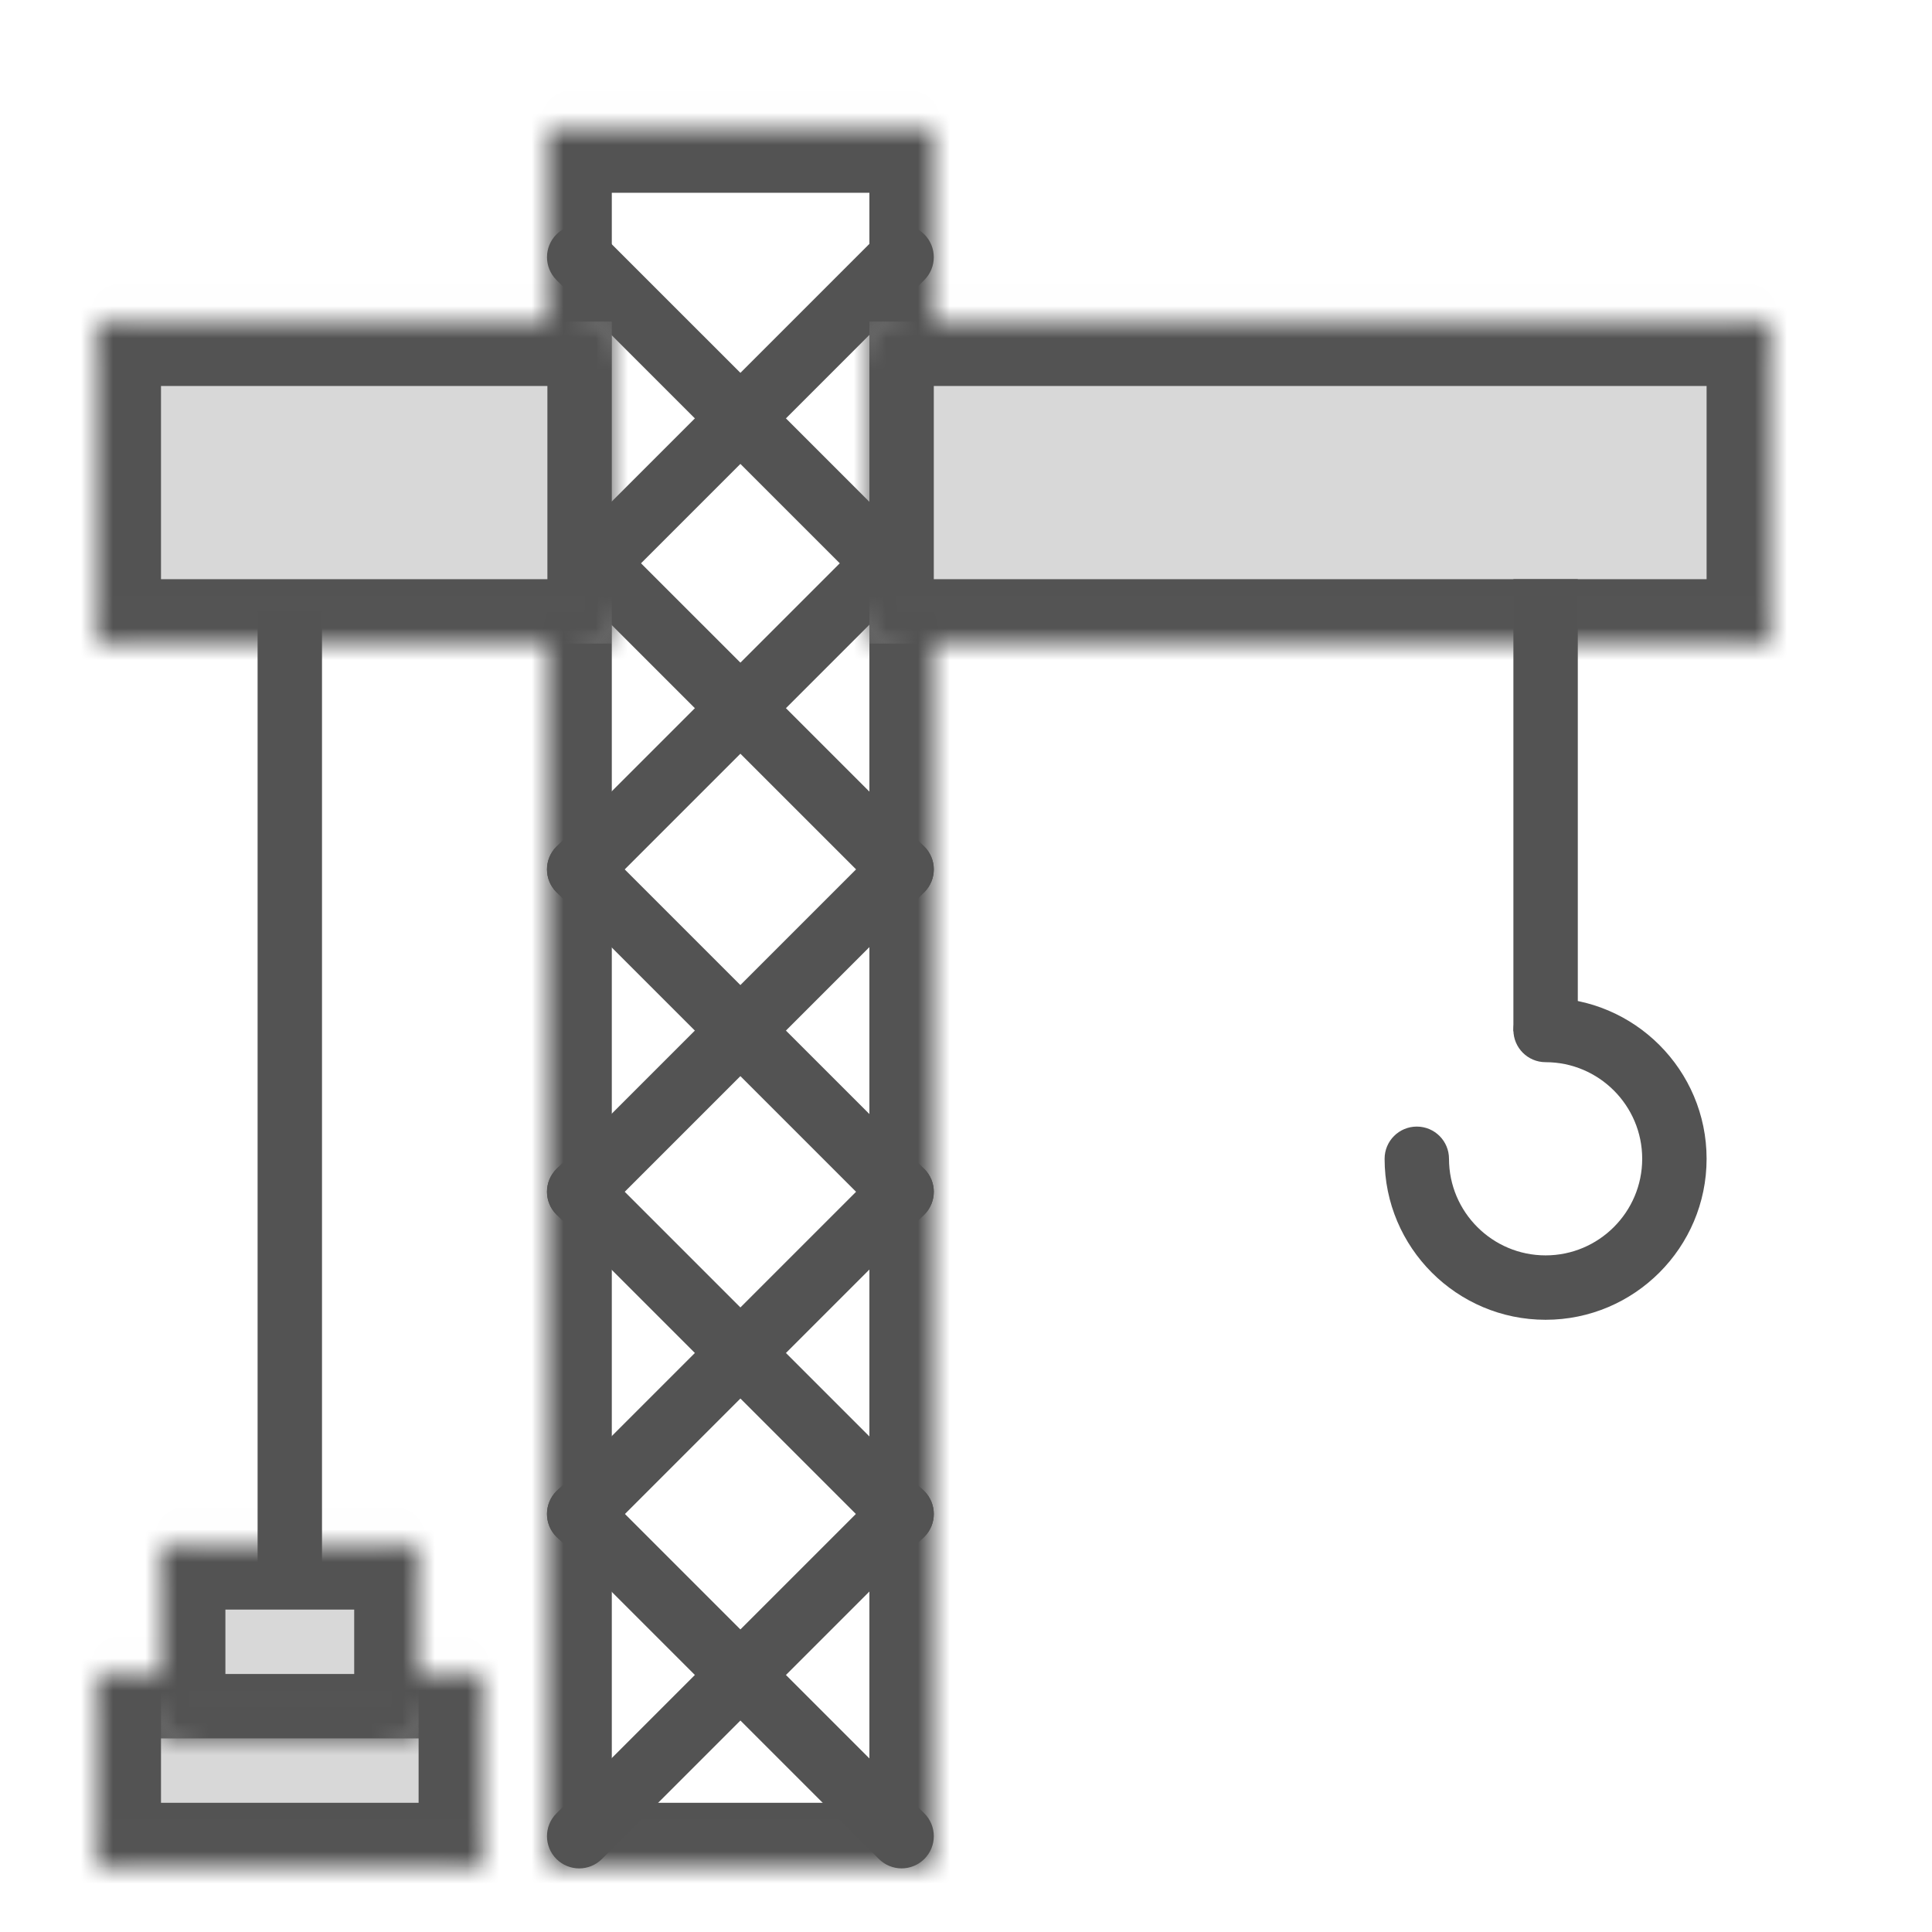 <?xml version="1.0" encoding="UTF-8" standalone="no"?>
<svg width="60px" height="60px" viewBox="0 0 60 60" version="1.1" xmlns="http://www.w3.org/2000/svg" xmlns:xlink="http://www.w3.org/1999/xlink" xmlns:sketch="http://www.bohemiancoding.com/sketch/ns">
    <!-- Generator: Sketch 3.4.4 (17249) - http://www.bohemiancoding.com/sketch -->
    <title>Crane</title>
    <desc>Created with Sketch.</desc>
    <defs>
        <path id="path-1" d="M0,0.987 L935.001,0.987 L935.001,2126 L0,2126 L0,0.987 Z"></path>
        <path id="path-3" d="M0,0.987 L935.001,0.987 L935.001,2126 L0,2126 L0,0.987 Z"></path>
        <path id="path-5" d="M0,0.987 L935.001,0.987 L935.001,2126 L0,2126 L0,0.987 Z"></path>
        <path id="path-7" d="M0,0.987 L935.001,0.987 L935.001,2126 L0,2126 L0,0.987 Z"></path>
        <path id="path-9" d="M0,54.987 L12.001,54.987 L12.001,0.987 L0,0.987 L0,54.987 Z"></path>
        <path d="M27,1.987 L1,1.987 L1,9.987 L0,9.987 L1,10.987 L1,9.987 L27,9.987 L27,1.987 L28,1.987 L27,0.987 L27,1.987 Z M0,1.987 L1,1.987 L1,0.987 L0,1.987 Z M27,9.987 L27,10.987 L28,9.987 L27,9.987 Z" id="path-11"></path>
        <path id="path-13" d="M0,10.987 L28,10.987 L28,0.987 L0,0.987 L0,10.987 Z"></path>
        <path d="M15,1.987 L1,1.987 L1,9.987 L0,9.987 L1,10.987 L1,9.987 L15,9.987 L15,1.987 L16,1.987 L15,0.987 L15,1.987 Z M0,1.987 L1,1.987 L1,0.987 L0,1.987 Z M15,9.987 L15,10.987 L16,9.987 L15,9.987 Z" id="path-15"></path>
        <path id="path-17" d="M0,10.987 L16,10.987 L16,0.987 L0,0.987 L0,10.987 Z"></path>
        <path d="M11,1.988 L1,1.988 L1,5.987 L0,5.987 L1,6.987 L1,5.987 L11,5.987 L11,1.988 L12,1.988 L11,0.987 L11,1.988 Z M0,1.988 L1,1.988 L1,0.987 L0,1.988 Z M11,5.987 L11,6.987 L12,5.987 L11,5.987 Z" id="path-19"></path>
        <path id="path-21" d="M0,6.987 L12,6.987 L12,0.987 L0,0.987 L0,6.987 Z"></path>
        <path d="M7,1.987 L1,1.987 L1,5.988 L0,5.988 L1,6.988 L1,5.988 L7,5.988 L7,1.987 L8,1.987 L7,0.987 L7,1.987 Z M0,1.987 L1,1.987 L1,0.987 L0,1.987 Z M7,5.988 L7,6.988 L8,5.988 L7,5.988 Z" id="path-23"></path>
        <path id="path-25" d="M0,6.988 L8,6.988 L8,0.988 L0,0.988 L0,6.988 Z"></path>
        <path id="path-27" d="M0,0.987 L935.001,0.987 L935.001,2126 L0,2126 L0,0.987 Z"></path>
        <path id="path-29" d="M0,0.987 L935.001,0.987 L935.001,2126 L0,2126 L0,0.987 Z"></path>
        <path id="path-31" d="M0,0.987 L935.001,0.987 L935.001,2126 L0,2126 L0,0.987 Z"></path>
        <path id="path-33" d="M0,0.987 L935.001,0.987 L935.001,2126 L0,2126 L0,0.987 Z"></path>
        <path id="path-35" d="M0,0.987 L935.001,0.987 L935.001,2126 L0,2126 L0,0.987 Z"></path>
        <path id="path-37" d="M0,0.987 L935.001,0.987 L935.001,2126 L0,2126 L0,0.987 Z"></path>
        <path id="path-39" d="M0,0.987 L935.001,0.987 L935.001,2126 L0,2126 L0,0.987 Z"></path>
        <path id="path-41" d="M0,0.987 L935.001,0.987 L935.001,2126 L0,2126 L0,0.987 Z"></path>
        <path id="path-43" d="M0,0.987 L935.001,0.987 L935.001,2126 L0,2126 L0,0.987 Z"></path>
        <path id="path-45" d="M0,0.987 L935.001,0.987 L935.001,2126 L0,2126 L0,0.987 Z"></path>
        <path id="path-47" d="M0,0.987 L935.001,0.987 L935.001,2126 L0,2126 L0,0.987 Z"></path>
        <path id="path-49" d="M0,0.987 L935.001,0.987 L935.001,2126 L0,2126 L0,0.987 Z"></path>
        <path id="path-51" d="M0,0.987 L935.001,0.987 L935.001,2126 L0,2126 L0,0.987 Z"></path>
        <path id="path-53" d="M0,0.987 L935.001,0.987 L935.001,2126 L0,2126 L0,0.987 Z"></path>
        <path id="path-55" d="M0,0.987 L935.001,0.987 L935.001,2126 L0,2126 L0,0.987 Z"></path>
        <path id="path-57" d="M0,0.987 L935.001,0.987 L935.001,2126 L0,2126 L0,0.987 Z"></path>
        <path id="path-59" d="M0,0.987 L935.001,0.987 L935.001,2126 L0,2126 L0,0.987 Z"></path>
        <path id="path-61" d="M0,0.987 L935.001,0.987 L935.001,2126 L0,2126 L0,0.987 Z"></path>
        <path id="path-63" d="M0,0.987 L935.001,0.987 L935.001,2126 L0,2126 L0,0.987 Z"></path>
        <path id="path-65" d="M0,0.987 L935.001,0.987 L935.001,2126 L0,2126 L0,0.987 Z"></path>
        <path id="path-67" d="M0,0.987 L935.001,0.987 L935.001,2126 L0,2126 L0,0.987 Z"></path>
        <path id="path-69" d="M0,0.987 L935.001,0.987 L935.001,2126 L0,2126 L0,0.987 Z"></path>
        <path id="path-71" d="M0,0.987 L935.001,0.987 L935.001,2126 L0,2126 L0,0.987 Z"></path>
        <path id="path-73" d="M0,0.987 L935.001,0.987 L935.001,2126 L0,2126 L0,0.987 Z"></path>
        <path id="path-75" d="M0,0.987 L935.001,0.987 L935.001,2126 L0,2126 L0,0.987 Z"></path>
        <path id="path-77" d="M0,0.987 L935.001,0.987 L935.001,2126 L0,2126 L0,0.987 Z"></path>
        <path id="path-79" d="M0,0.987 L935.001,0.987 L935.001,2126 L0,2126 L0,0.987 Z"></path>
        <path id="path-81" d="M0,0.987 L935.001,0.987 L935.001,2126 L0,2126 L0,0.987 Z"></path>
        <path id="path-83" d="M0,0.987 L935.001,0.987 L935.001,2126 L0,2126 L0,0.987 Z"></path>
        <path id="path-85" d="M0,0.987 L935.001,0.987 L935.001,2126 L0,2126 L0,0.987 Z"></path>
        <path id="path-87" d="M0,0.987 L935.001,0.987 L935.001,2126 L0,2126 L0,0.987 Z"></path>
        <path id="path-89" d="M0,0.987 L935.001,0.987 L935.001,2126 L0,2126 L0,0.987 Z"></path>
        <path id="path-91" d="M0,0.987 L935.001,0.987 L935.001,2126 L0,2126 L0,0.987 Z"></path>
        <path id="path-93" d="M0,0.987 L935.001,0.987 L935.001,2126 L0,2126 L0,0.987 Z"></path>
        <path id="path-95" d="M0,0.987 L935.001,0.987 L935.001,2126 L0,2126 L0,0.987 Z"></path>
        <path id="path-97" d="M0,0.987 L935.001,0.987 L935.001,2126 L0,2126 L0,0.987 Z"></path>
        <path id="path-99" d="M0,0.987 L935.001,0.987 L935.001,2126 L0,2126 L0,0.987 Z"></path>
        <path id="path-101" d="M0,0.987 L935.001,0.987 L935.001,2126 L0,2126 L0,0.987 Z"></path>
        <path id="path-103" d="M0,0.987 L935.001,0.987 L935.001,2126 L0,2126 L0,0.987 Z"></path>
        <path id="path-105" d="M0,0.987 L935.001,0.987 L935.001,2126 L0,2126 L0,0.987 Z"></path>
    </defs>
    <g id="filled" stroke="none" stroke-width="1" fill="none" fill-rule="evenodd" sketch:type="MSPage">
        <g id="Page-1" sketch:type="MSLayerGroup" transform="translate(-617, -253)">
            <g id="Group-113">
                <mask id="mask-2" sketch:name="Clip 109" fill="white">
                    <use xlink:href="#path-1"></use>
                </mask>
                <g id="Clip-109"></g>
            </g>
            <g id="Group-204">
                <mask id="mask-4" sketch:name="Clip 203" fill="white">
                    <use xlink:href="#path-3"></use>
                </mask>
                <g id="Clip-203"></g>
            </g>
            <g id="Group-235">
                <mask id="mask-6" sketch:name="Clip 233" fill="white">
                    <use xlink:href="#path-5"></use>
                </mask>
                <g id="Clip-233"></g>
            </g>
            <g id="Group-293">
                <mask id="mask-8" sketch:name="Clip 270" fill="white">
                    <use xlink:href="#path-7"></use>
                </mask>
                <g id="Clip-270"></g>
            </g>
            <g id="Group-347"></g>
            <g id="Group-384"></g>
            <g id="Group-430" transform="translate(634, 256)">
                <mask id="mask-10" sketch:name="Clip 429" fill="white">
                    <use xlink:href="#path-9"></use>
                </mask>
                <g id="Clip-429"></g>
                <path d="M2,52.987 L10,52.987 L10,2.987 L2,2.987 L2,52.987 Z M12,56.987 L0,56.987 C-1.104,56.987 -2,56.092 -2,54.987 L-2,0.987 C-2,-0.117 -1.104,-1.013 0,-1.013 L12,-1.013 C13.104,-1.013 14,-0.117 14,0.987 L14,54.987 C14,56.092 13.104,56.987 12,56.987 L12,56.987 Z" id="Fill-428" fill="#535353" sketch:type="MSShapeGroup" mask="url(#mask-10)"></path>
            </g>
            <g id="Group-451" transform="translate(633, 259)" fill="#535353" sketch:type="MSShapeGroup">
                <path d="M1.987,13 C1.731,13 1.475,12.902 1.28,12.707 C0.889,12.316 0.889,11.684 1.28,11.293 L11.293,1.28 C11.683,0.89 12.316,0.89 12.707,1.28 C13.097,1.671 13.097,2.304 12.707,2.694 L2.694,12.707 C2.499,12.902 2.243,13 1.987,13" id="Fill-431"></path>
                <path d="M1.987,22 C1.731,22 1.475,21.902 1.28,21.707 C0.889,21.316 0.889,20.684 1.28,20.293 L11.293,10.28 C11.683,9.89 12.316,9.89 12.707,10.28 C13.097,10.671 13.097,11.304 12.707,11.694 L2.694,21.707 C2.499,21.902 2.243,22 1.987,22" id="Fill-433"></path>
                <path d="M1.987,32.012 C1.731,32.012 1.475,31.914 1.28,31.719 C0.889,31.328 0.889,30.696 1.28,30.305 L11.293,20.292 C11.683,19.902 12.316,19.902 12.707,20.292 C13.097,20.683 13.097,21.316 12.707,21.706 L2.694,31.719 C2.499,31.914 2.243,32.012 1.987,32.012" id="Fill-435"></path>
                <path d="M1.987,42.025 C1.731,42.025 1.475,41.927 1.28,41.732 C0.889,41.341 0.889,40.709 1.28,40.318 L11.293,30.305 C11.683,29.915 12.316,29.915 12.707,30.305 C13.097,30.696 13.097,31.329 12.707,31.719 L2.694,41.732 C2.499,41.927 2.243,42.025 1.987,42.025" id="Fill-437"></path>
                <path d="M1.987,52.025 C1.731,52.025 1.475,51.927 1.28,51.732 C0.889,51.341 0.889,50.709 1.28,50.318 L11.293,40.305 C11.683,39.915 12.316,39.915 12.707,40.305 C13.097,40.696 13.097,41.329 12.707,41.719 L2.694,51.732 C2.499,51.927 2.243,52.025 1.987,52.025" id="Fill-439"></path>
                <path d="M12,12.999 C11.744,12.999 11.488,12.901 11.293,12.706 L1.28,2.694 C0.89,2.303 0.89,1.67 1.28,1.28 C1.671,0.889 2.304,0.889 2.694,1.28 L12.707,11.292 C13.098,11.683 13.098,12.315 12.707,12.706 C12.512,12.901 12.256,12.999 12,12.999" id="Fill-441"></path>
                <path d="M12,21.999 C11.744,21.999 11.488,21.901 11.293,21.706 L1.28,11.694 C0.89,11.303 0.89,10.67 1.28,10.28 C1.671,9.889 2.304,9.889 2.694,10.28 L12.707,20.292 C13.098,20.683 13.098,21.315 12.707,21.706 C12.512,21.901 12.256,21.999 12,21.999" id="Fill-443"></path>
                <path d="M12,32.012 C11.744,32.012 11.488,31.914 11.293,31.719 L1.28,21.707 C0.89,21.316 0.89,20.683 1.28,20.293 C1.671,19.902 2.304,19.902 2.694,20.293 L12.707,30.305 C13.098,30.696 13.098,31.328 12.707,31.719 C12.512,31.914 12.256,32.012 12,32.012" id="Fill-445"></path>
                <path d="M12,42.024 C11.744,42.024 11.488,41.926 11.293,41.731 L1.28,31.718 C0.89,31.328 0.89,30.695 1.28,30.304 C1.671,29.914 2.304,29.914 2.694,30.304 L12.707,40.317 C13.098,40.708 13.098,41.34 12.707,41.731 C12.512,41.926 12.256,42.024 12,42.024" id="Fill-447"></path>
                <path d="M12,52.024 C11.744,52.024 11.488,51.926 11.293,51.731 L1.28,41.718 C0.89,41.328 0.89,40.695 1.28,40.304 C1.671,39.914 2.304,39.914 2.694,40.304 L12.707,50.317 C13.098,50.708 13.098,51.34 12.707,51.731 C12.512,51.926 12.256,52.024 12,52.024" id="Fill-449"></path>
            </g>
            <g id="Group-454" transform="translate(644, 262)">
                <mask id="mask-12" sketch:name="Clip 453" fill="white">
                    <use xlink:href="#path-11"></use>
                </mask>
                <g id="Clip-453"></g>
                <path d="M0,0.987 L28,0.987 L28,10.987 L0,10.987 L0,0.987 Z" id="Fill-452" fill="#D8D8D8" sketch:type="MSShapeGroup" mask="url(#mask-12)"></path>
            </g>
            <g id="Group-457" transform="translate(644, 262)">
                <mask id="mask-14" sketch:name="Clip 456" fill="white">
                    <use xlink:href="#path-13"></use>
                </mask>
                <g id="Clip-456"></g>
                <path d="M2,8.987 L26,8.987 L26,2.987 L2,2.987 L2,8.987 Z M28,12.987 L0,12.987 C-1.104,12.987 -2,12.092 -2,10.987 L-2,0.987 C-2,-0.117 -1.104,-1.013 0,-1.013 L28,-1.013 C29.104,-1.013 30,-0.117 30,0.987 L30,10.987 C30,12.092 29.104,12.987 28,12.987 L28,12.987 Z" id="Fill-455" fill="#535353" sketch:type="MSShapeGroup" mask="url(#mask-14)"></path>
            </g>
            <g id="Group-460" transform="translate(620, 262)">
                <mask id="mask-16" sketch:name="Clip 459" fill="white">
                    <use xlink:href="#path-15"></use>
                </mask>
                <g id="Clip-459"></g>
                <path d="M0,0.987 L16,0.987 L16,10.987 L0,10.987 L0,0.987 Z" id="Fill-458" fill="#D8D8D8" sketch:type="MSShapeGroup" mask="url(#mask-16)"></path>
            </g>
            <g id="Group-463" transform="translate(620, 262)">
                <mask id="mask-18" sketch:name="Clip 462" fill="white">
                    <use xlink:href="#path-17"></use>
                </mask>
                <g id="Clip-462"></g>
                <path d="M2,8.987 L14,8.987 L14,2.987 L2,2.987 L2,8.987 Z M16,12.987 L0,12.987 C-1.104,12.987 -2,12.092 -2,10.987 L-2,0.987 C-2,-0.117 -1.104,-1.013 0,-1.013 L16,-1.013 C17.104,-1.013 18,-0.117 18,0.987 L18,10.987 C18,12.092 17.104,12.987 16,12.987 L16,12.987 Z" id="Fill-461" fill="#535353" sketch:type="MSShapeGroup" mask="url(#mask-18)"></path>
            </g>
            <g id="Group-467" fill="#535353" sketch:type="MSShapeGroup">
                <path d="M666,285.029 L664,285.029 L664,270.987 L666,270.987 L666,285.029 Z" id="Fill-464"></path>
                <path d="M627,301.987 L625,301.987 L625,271.987 L627,271.987 L627,301.987 Z" id="Fill-466"></path>
            </g>
            <g id="Group-470" transform="translate(620, 304)">
                <mask id="mask-20" sketch:name="Clip 469" fill="white">
                    <use xlink:href="#path-19"></use>
                </mask>
                <g id="Clip-469"></g>
                <path d="M0,0.987 L12,0.987 L12,6.987 L0,6.987 L0,0.987 Z" id="Fill-468" fill="#D8D8D8" sketch:type="MSShapeGroup" mask="url(#mask-20)"></path>
            </g>
            <g id="Group-473" transform="translate(620, 304)">
                <mask id="mask-22" sketch:name="Clip 472" fill="white">
                    <use xlink:href="#path-21"></use>
                </mask>
                <g id="Clip-472"></g>
                <path d="M2,4.987 L10,4.987 L10,2.987 L2,2.987 L2,4.987 Z M12,8.987 L0,8.987 C-1.104,8.987 -2,8.092 -2,6.987 L-2,0.987 C-2,-0.117 -1.104,-1.013 0,-1.013 L12,-1.013 C13.104,-1.013 14,-0.117 14,0.987 L14,6.987 C14,8.092 13.104,8.987 12,8.987 L12,8.987 Z" id="Fill-471" fill="#535353" sketch:type="MSShapeGroup" mask="url(#mask-22)"></path>
            </g>
            <g id="Group-476" transform="translate(622, 300)">
                <mask id="mask-24" sketch:name="Clip 475" fill="white">
                    <use xlink:href="#path-23"></use>
                </mask>
                <g id="Clip-475"></g>
                <path d="M0,0.987 L8,0.987 L8,6.987 L0,6.987 L0,0.987 Z" id="Fill-474" fill="#D8D8D8" sketch:type="MSShapeGroup" mask="url(#mask-24)"></path>
            </g>
            <g id="Group-479" transform="translate(622, 300)">
                <mask id="mask-26" sketch:name="Clip 478" fill="white">
                    <use xlink:href="#path-25"></use>
                </mask>
                <g id="Clip-478"></g>
                <path d="M2,4.987 L6,4.987 L6,2.987 L2,2.987 L2,4.987 Z M8,8.987 L0,8.987 C-1.104,8.987 -2,8.092 -2,6.987 L-2,0.987 C-2,-0.117 -1.104,-1.013 0,-1.013 L8,-1.013 C9.104,-1.013 10,-0.117 10,0.987 L10,6.987 C10,8.092 9.104,8.987 8,8.987 L8,8.987 Z" id="Fill-477" fill="#535353" sketch:type="MSShapeGroup" mask="url(#mask-26)"></path>
            </g>
            <path d="M665,293.987 C662.243,293.987 660,291.744 660,288.987 C660,288.435 660.447,287.987 661,287.987 C661.553,287.987 662,288.435 662,288.987 C662,290.641 663.346,291.987 665,291.987 C666.654,291.987 668,290.641 668,288.987 C668,287.333 666.654,285.987 665,285.987 C664.447,285.987 664,285.539 664,284.987 C664,284.435 664.447,283.987 665,283.987 C667.757,283.987 670,286.23 670,288.987 C670,291.744 667.757,293.987 665,293.987" id="Fill-480" fill="#535353" sketch:type="MSShapeGroup"></path>
            <g id="Group-498"></g>
            <g id="Group-571">
                <mask id="mask-28" sketch:name="Clip 568" fill="white">
                    <use xlink:href="#path-27"></use>
                </mask>
                <g id="Clip-568"></g>
            </g>
            <g id="Group-623">
                <mask id="mask-30" sketch:name="Clip 621" fill="white">
                    <use xlink:href="#path-29"></use>
                </mask>
                <g id="Clip-621"></g>
            </g>
            <g id="Group-641"></g>
            <g id="Group-658"></g>
            <g id="Group-683"></g>
            <g id="Group-695">
                <mask id="mask-32" sketch:name="Clip 692" fill="white">
                    <use xlink:href="#path-31"></use>
                </mask>
                <g id="Clip-692"></g>
            </g>
            <g id="Group-703">
                <mask id="mask-34" sketch:name="Clip 702" fill="white">
                    <use xlink:href="#path-33"></use>
                </mask>
                <g id="Clip-702"></g>
            </g>
            <g id="Group-727">
                <mask id="mask-36" sketch:name="Clip 726" fill="white">
                    <use xlink:href="#path-35"></use>
                </mask>
                <g id="Clip-726"></g>
            </g>
            <g id="Group-751">
                <mask id="mask-38" sketch:name="Clip 750" fill="white">
                    <use xlink:href="#path-37"></use>
                </mask>
                <g id="Clip-750"></g>
            </g>
            <g id="Group-777">
                <mask id="mask-40" sketch:name="Clip 776" fill="white">
                    <use xlink:href="#path-39"></use>
                </mask>
                <g id="Clip-776"></g>
            </g>
            <g id="Group-803">
                <mask id="mask-42" sketch:name="Clip 802" fill="white">
                    <use xlink:href="#path-41"></use>
                </mask>
                <g id="Clip-802"></g>
            </g>
            <g id="Group-829">
                <mask id="mask-44" sketch:name="Clip 828" fill="white">
                    <use xlink:href="#path-43"></use>
                </mask>
                <g id="Clip-828"></g>
            </g>
            <g id="Group-855">
                <mask id="mask-46" sketch:name="Clip 854" fill="white">
                    <use xlink:href="#path-45"></use>
                </mask>
                <g id="Clip-854"></g>
            </g>
            <g id="Group-881">
                <mask id="mask-48" sketch:name="Clip 880" fill="white">
                    <use xlink:href="#path-47"></use>
                </mask>
                <g id="Clip-880"></g>
            </g>
            <g id="Group-910">
                <mask id="mask-50" sketch:name="Clip 906" fill="white">
                    <use xlink:href="#path-49"></use>
                </mask>
                <g id="Clip-906"></g>
            </g>
            <g id="Group-959"></g>
            <g id="Group-1090">
                <mask id="mask-52" sketch:name="Clip 1088" fill="white">
                    <use xlink:href="#path-51"></use>
                </mask>
                <g id="Clip-1088"></g>
            </g>
            <g id="Group-1097"></g>
            <g id="Group-1128">
                <mask id="mask-54" sketch:name="Clip 1124" fill="white">
                    <use xlink:href="#path-53"></use>
                </mask>
                <g id="Clip-1124"></g>
            </g>
            <g id="Group-1146">
                <mask id="mask-56" sketch:name="Clip 1140" fill="white">
                    <use xlink:href="#path-55"></use>
                </mask>
                <g id="Clip-1140"></g>
            </g>
            <g id="Group-1186">
                <mask id="mask-58" sketch:name="Clip 1180" fill="white">
                    <use xlink:href="#path-57"></use>
                </mask>
                <g id="Clip-1180"></g>
            </g>
            <g id="Group-1203">
                <mask id="mask-60" sketch:name="Clip 1198" fill="white">
                    <use xlink:href="#path-59"></use>
                </mask>
                <g id="Clip-1198"></g>
            </g>
            <g id="Group-1214">
                <mask id="mask-62" sketch:name="Clip 1210" fill="white">
                    <use xlink:href="#path-61"></use>
                </mask>
                <g id="Clip-1210"></g>
            </g>
            <g id="Group-1236">
                <mask id="mask-64" sketch:name="Clip 1226" fill="white">
                    <use xlink:href="#path-63"></use>
                </mask>
                <g id="Clip-1226"></g>
            </g>
            <g id="Group-1261">
                <mask id="mask-66" sketch:name="Clip 1248" fill="white">
                    <use xlink:href="#path-65"></use>
                </mask>
                <g id="Clip-1248"></g>
            </g>
            <g id="Group-1281">
                <mask id="mask-68" sketch:name="Clip 1279" fill="white">
                    <use xlink:href="#path-67"></use>
                </mask>
                <g id="Clip-1279"></g>
            </g>
            <g id="Group-1290">
                <mask id="mask-70" sketch:name="Clip 1288" fill="white">
                    <use xlink:href="#path-69"></use>
                </mask>
                <g id="Clip-1288"></g>
            </g>
            <g id="Group-1299">
                <mask id="mask-72" sketch:name="Clip 1297" fill="white">
                    <use xlink:href="#path-71"></use>
                </mask>
                <g id="Clip-1297"></g>
            </g>
            <g id="Group-1308">
                <mask id="mask-74" sketch:name="Clip 1306" fill="white">
                    <use xlink:href="#path-73"></use>
                </mask>
                <g id="Clip-1306"></g>
            </g>
            <g id="Group-1339"></g>
            <g id="Group-1350"></g>
            <g id="Group-1361"></g>
            <g id="Group-1380"></g>
            <g id="Group-1427"></g>
            <g id="Group-1482"></g>
            <g id="Group-1558">
                <mask id="mask-76" sketch:name="Clip 1556" fill="white">
                    <use xlink:href="#path-75"></use>
                </mask>
                <g id="Clip-1556"></g>
            </g>
            <g id="Group-1609"></g>
            <g id="Group-1636">
                <mask id="mask-78" sketch:name="Clip 1632" fill="white">
                    <use xlink:href="#path-77"></use>
                </mask>
                <g id="Clip-1632"></g>
            </g>
            <g id="Group-1645"></g>
            <g id="Group-1728">
                <mask id="mask-80" sketch:name="Clip 1726" fill="white">
                    <use xlink:href="#path-79"></use>
                </mask>
                <g id="Clip-1726"></g>
            </g>
            <g id="Group-1764">
                <mask id="mask-82" sketch:name="Clip 1761" fill="white">
                    <use xlink:href="#path-81"></use>
                </mask>
                <g id="Clip-1761"></g>
            </g>
            <g id="Group-1777">
                <mask id="mask-84" sketch:name="Clip 1771" fill="white">
                    <use xlink:href="#path-83"></use>
                </mask>
                <g id="Clip-1771"></g>
            </g>
            <g id="Group-1793"></g>
            <g id="Group-1849">
                <mask id="mask-86" sketch:name="Clip 1845" fill="white">
                    <use xlink:href="#path-85"></use>
                </mask>
                <g id="Clip-1845"></g>
            </g>
            <g id="Group-1867">
                <mask id="mask-88" sketch:name="Clip 1856" fill="white">
                    <use xlink:href="#path-87"></use>
                </mask>
                <g id="Clip-1856"></g>
            </g>
            <g id="Group-1887">
                <mask id="mask-90" sketch:name="Clip 1882" fill="white">
                    <use xlink:href="#path-89"></use>
                </mask>
                <g id="Clip-1882"></g>
            </g>
            <g id="Group-1909">
                <mask id="mask-92" sketch:name="Clip 1900" fill="white">
                    <use xlink:href="#path-91"></use>
                </mask>
                <g id="Clip-1900"></g>
            </g>
            <g id="Group-1941"></g>
            <g id="Group-2021">
                <mask id="mask-94" sketch:name="Clip 2020" fill="white">
                    <use xlink:href="#path-93"></use>
                </mask>
                <g id="Clip-2020"></g>
            </g>
            <g id="Group-2028"></g>
            <g id="Group-2043"></g>
            <g id="Group-2073">
                <mask id="mask-96" sketch:name="Clip 2072" fill="white">
                    <use xlink:href="#path-95"></use>
                </mask>
                <g id="Clip-2072"></g>
            </g>
            <g id="Group-2123"></g>
            <g id="Group-2213"></g>
            <g id="Group-2227">
                <mask id="mask-98" sketch:name="Clip 2220" fill="white">
                    <use xlink:href="#path-97"></use>
                </mask>
                <g id="Clip-2220"></g>
            </g>
            <g id="Group-2247">
                <mask id="mask-100" sketch:name="Clip 2245" fill="white">
                    <use xlink:href="#path-99"></use>
                </mask>
                <g id="Clip-2245"></g>
            </g>
            <g id="Group-2304">
                <mask id="mask-102" sketch:name="Clip 2300" fill="white">
                    <use xlink:href="#path-101"></use>
                </mask>
                <g id="Clip-2300"></g>
            </g>
            <g id="Group-2488">
                <mask id="mask-104" sketch:name="Clip 2483" fill="white">
                    <use xlink:href="#path-103"></use>
                </mask>
                <g id="Clip-2483"></g>
            </g>
            <g id="Group-2578">
                <mask id="mask-106" sketch:name="Clip 2573" fill="white">
                    <use xlink:href="#path-105"></use>
                </mask>
                <g id="Clip-2573"></g>
            </g>
        </g>
        <g id="Free_sliced" sketch:type="MSLayerGroup" transform="translate(-600, -240)"></g>
    </g>
</svg>